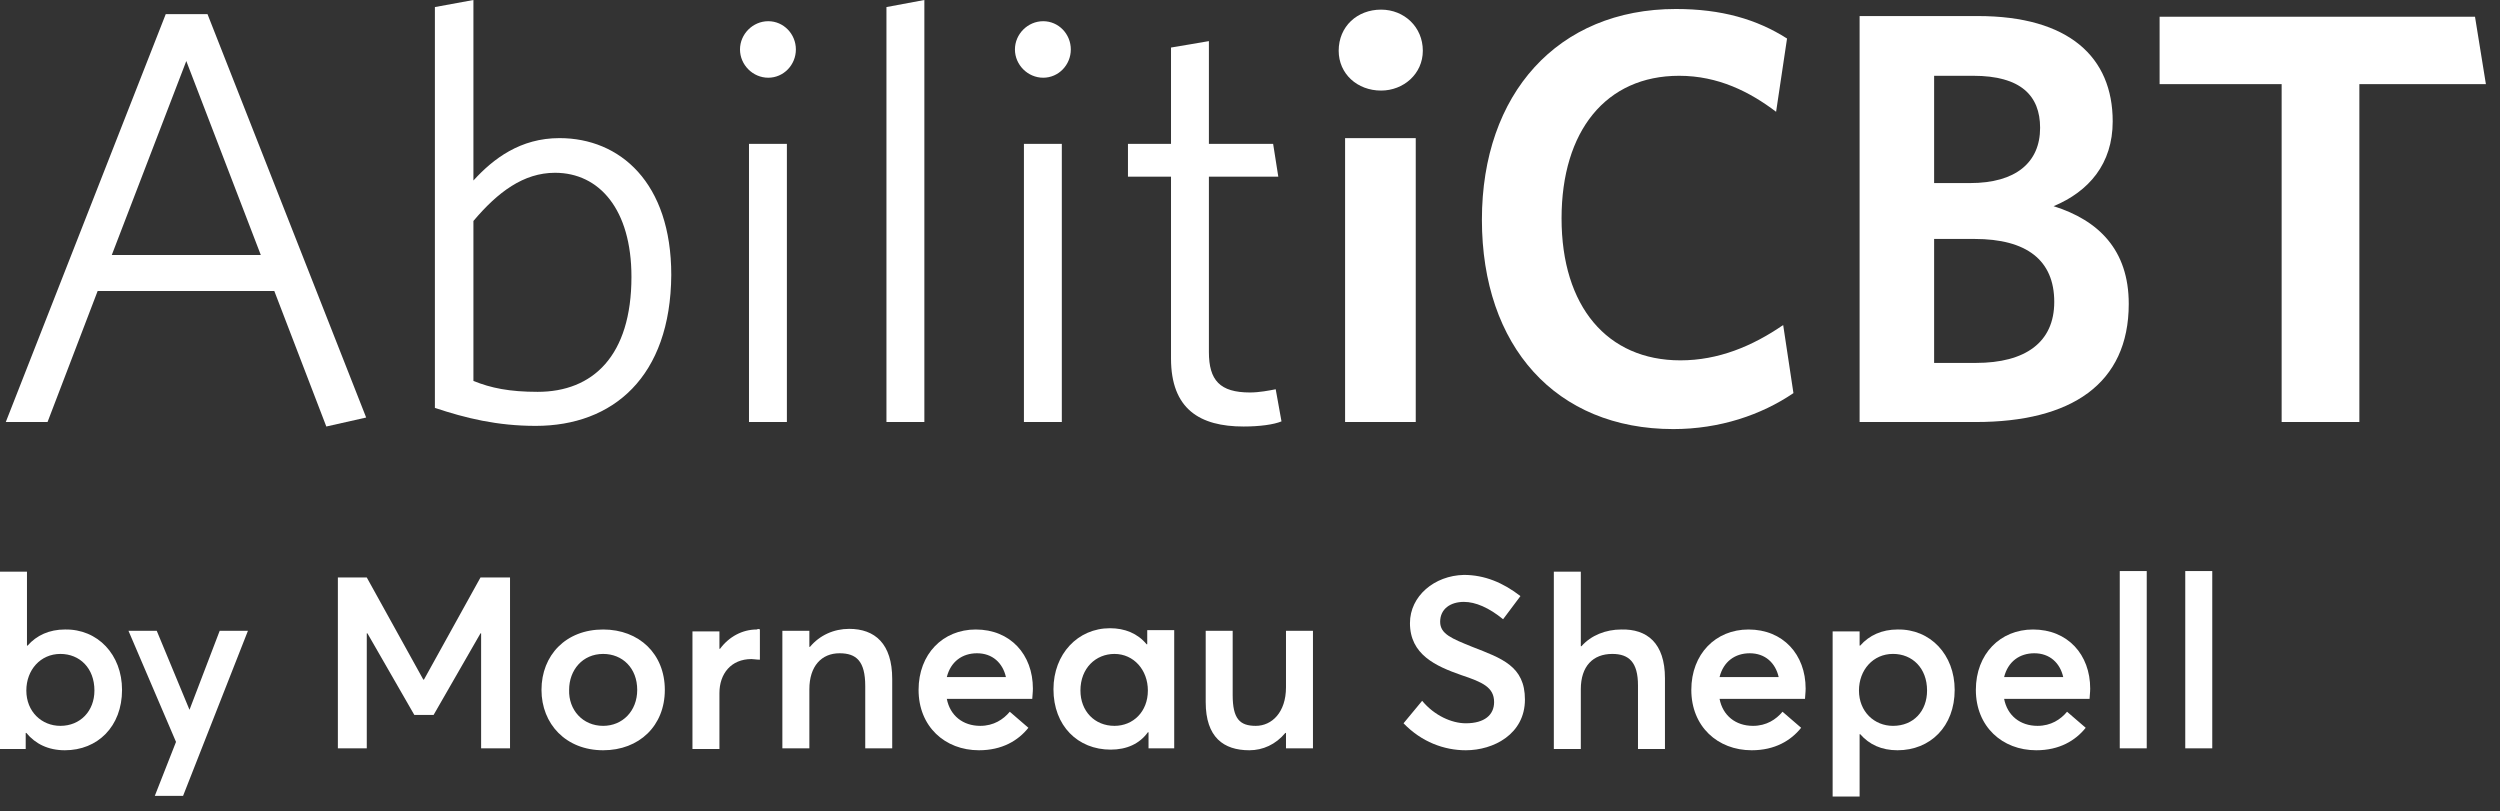 <svg width="114" height="37" viewBox="0 0 114 37" fill="none" xmlns="http://www.w3.org/2000/svg">
<rect x="0" y="0" width="114" height="37" fill="#333333" stroke="none"/>
<path d="M7.558 0.644H9.462L16.697 19.039L14.88 19.449L12.508 13.269H4.453L2.168 19.244H0.264L7.558 0.644ZM5.097 11.629H11.893L8.495 2.783L5.097 11.629Z" fill="white"/>
<path d="M24.429 19.42C22.672 19.42 21.236 19.069 19.831 18.6V0.322L21.588 0V8.231C22.496 7.235 23.726 6.298 25.513 6.298C28.266 6.298 30.61 8.319 30.61 12.537C30.58 17.194 27.944 19.42 24.429 19.42ZM25.308 7.879C23.873 7.879 22.701 8.758 21.588 10.076V17.37C22.379 17.692 23.228 17.868 24.517 17.868C27.036 17.868 28.794 16.227 28.794 12.624C28.794 9.549 27.329 7.879 25.308 7.879Z" fill="white"/>
<path d="M35.032 3.544C34.33 3.544 33.744 2.958 33.744 2.255C33.744 1.552 34.33 0.967 35.032 0.967C35.735 0.967 36.292 1.552 36.292 2.255C36.292 2.958 35.735 3.544 35.032 3.544ZM34.154 19.244V6.561H35.882V19.244H34.154Z" fill="white"/>
<path d="M40.422 19.244V0.322L42.151 0V19.244H40.422Z" fill="white"/>
<path d="M47.57 3.544C46.867 3.544 46.281 2.958 46.281 2.255C46.281 1.552 46.867 0.967 47.57 0.967C48.273 0.967 48.829 1.552 48.829 2.255C48.829 2.958 48.273 3.544 47.57 3.544ZM46.691 19.244V6.561H48.419V19.244H46.691Z" fill="white"/>
<path d="M56.708 19.449C54.716 19.449 53.398 18.659 53.398 16.345V8.055H51.435V6.561H53.398V2.168L55.126 1.875V6.561H58.055L58.29 8.055H55.126V16.052C55.126 17.34 55.624 17.897 57.001 17.897C57.411 17.897 57.88 17.809 58.172 17.75L58.436 19.215C58.085 19.361 57.44 19.449 56.708 19.449Z" fill="white"/>
<path d="M62.977 4.13C61.893 4.13 61.044 3.368 61.044 2.314C61.044 1.201 61.893 0.439 62.977 0.439C64.031 0.439 64.881 1.23 64.881 2.314C64.881 3.368 64.002 4.13 62.977 4.13ZM61.336 19.244V6.298H64.558V19.244H61.336Z" fill="white"/>
<path d="M76.304 19.566C70.944 19.566 67.575 15.788 67.575 10.018C67.575 4.276 71.032 0.41 76.421 0.41C78.501 0.41 80.112 0.879 81.489 1.757L80.99 5.097C79.79 4.189 78.354 3.456 76.568 3.456C73.228 3.456 71.207 5.975 71.207 9.959C71.207 13.972 73.287 16.432 76.626 16.432C78.354 16.432 79.907 15.788 81.313 14.821L81.781 17.926C80.317 18.922 78.413 19.566 76.304 19.566Z" fill="white"/>
<path d="M90.1 19.244H84.798V0.732H90.188C94.347 0.732 96.339 2.607 96.339 5.536C96.339 7.469 95.255 8.729 93.644 9.402C95.695 10.047 97.071 11.394 97.071 13.855C97.071 17.516 94.435 19.244 90.1 19.244ZM89.983 3.456H88.196V8.348H89.836C91.916 8.348 93.029 7.411 93.029 5.829C93.029 4.364 92.15 3.456 89.983 3.456ZM90.041 10.896H88.196V16.549H90.1C92.356 16.549 93.674 15.612 93.674 13.767C93.674 11.863 92.414 10.896 90.041 10.896Z" fill="white"/>
<path d="M107.587 3.837V19.244H104.043V3.837H98.478V0.762H112.86L113.357 3.837H107.587Z" fill="white"/>
<path d="M5.565 31.459C5.565 33.128 4.452 34.212 2.958 34.212C2.197 34.212 1.611 33.919 1.201 33.421H1.172V34.154H0V26.069H1.23V29.438H1.26C1.67 28.969 2.255 28.705 2.958 28.705C4.452 28.676 5.565 29.848 5.565 31.459ZM4.306 31.488C4.306 30.463 3.632 29.819 2.753 29.819C1.845 29.819 1.201 30.551 1.201 31.488C1.201 32.455 1.904 33.099 2.753 33.099C3.661 33.099 4.306 32.425 4.306 31.488Z" fill="white"/>
<path d="M11.306 28.764L8.348 36.292H7.059L8.026 33.831L5.858 28.764H7.147L8.641 32.367L10.018 28.764H11.306Z" fill="white"/>
<path d="M23.257 26.333V34.124H21.939V28.881H21.91L19.772 32.601H18.893L16.755 28.881H16.725V34.124H15.407V26.333H16.725L19.303 30.99H19.332L21.91 26.333H23.257Z" fill="white"/>
<path d="M24.692 31.459C24.692 29.877 25.805 28.705 27.504 28.705C29.145 28.705 30.316 29.819 30.316 31.459C30.316 33.099 29.145 34.212 27.504 34.212C25.805 34.212 24.692 33.011 24.692 31.459ZM27.504 33.099C28.383 33.099 29.057 32.425 29.057 31.459C29.057 30.463 28.383 29.819 27.504 29.819C26.567 29.819 25.952 30.551 25.952 31.459C25.923 32.367 26.567 33.099 27.504 33.099Z" fill="white"/>
<path d="M34.651 28.705V30.082C34.505 30.082 34.358 30.053 34.27 30.053C33.333 30.053 32.806 30.727 32.806 31.605V34.154H31.576V28.793H32.806V29.584H32.835C33.245 29.028 33.86 28.705 34.505 28.705C34.563 28.676 34.622 28.676 34.651 28.705Z" fill="white"/>
<path d="M38.723 28.676C39.894 28.676 40.685 29.35 40.685 30.961V34.124H39.455V31.283C39.455 30.141 39.045 29.789 38.283 29.789C37.463 29.789 36.907 30.375 36.907 31.43V34.124H35.676V28.764H36.907V29.496H36.936C37.375 28.969 38.02 28.676 38.723 28.676Z" fill="white"/>
<path d="M47.071 31.869H43.175C43.322 32.63 43.908 33.099 44.699 33.099C45.314 33.099 45.753 32.806 46.046 32.455L46.895 33.187C46.427 33.773 45.695 34.212 44.64 34.212C43.088 34.212 41.887 33.128 41.887 31.459C41.887 29.819 43 28.705 44.494 28.705C46.075 28.705 47.1 29.848 47.1 31.4C47.1 31.576 47.071 31.781 47.071 31.869ZM43.175 30.873H45.87C45.724 30.229 45.255 29.789 44.552 29.789C43.879 29.789 43.351 30.17 43.175 30.873Z" fill="white"/>
<path d="M53.544 28.764V34.124H52.373V33.392H52.343C51.963 33.919 51.377 34.183 50.645 34.183C49.151 34.183 48.038 33.099 48.038 31.43C48.038 29.819 49.151 28.647 50.615 28.647C51.289 28.647 51.875 28.881 52.285 29.379H52.314V28.735H53.544V28.764ZM52.343 31.488C52.343 30.551 51.699 29.819 50.82 29.819C49.971 29.819 49.268 30.463 49.268 31.488C49.268 32.425 49.912 33.099 50.82 33.099C51.67 33.099 52.343 32.455 52.343 31.488Z" fill="white"/>
<path d="M59.871 28.764V34.124H58.641V33.421H58.612C58.172 33.949 57.586 34.212 56.971 34.212C55.8 34.212 54.98 33.626 54.98 32.015V28.764H56.21V31.693C56.21 32.777 56.532 33.099 57.264 33.099C57.996 33.099 58.641 32.484 58.641 31.342V28.764H59.871Z" fill="white"/>
<path d="M66.842 34.212C65.846 34.212 64.821 33.831 64.001 32.982L64.85 31.957C65.407 32.63 66.198 32.982 66.842 32.982C67.692 32.982 68.131 32.601 68.131 32.015C68.131 31.342 67.604 31.107 66.637 30.785C65.466 30.375 64.294 29.848 64.294 28.413C64.294 27.182 65.407 26.245 66.754 26.216C67.692 26.216 68.541 26.567 69.332 27.182L68.541 28.237C67.897 27.71 67.282 27.446 66.754 27.446C66.139 27.446 65.671 27.768 65.671 28.354C65.671 28.91 66.198 29.116 67.135 29.496C68.483 30.023 69.537 30.375 69.537 31.898C69.537 33.48 68.102 34.212 66.842 34.212Z" fill="white"/>
<path d="M75.922 30.931V34.154H74.692V31.254C74.692 30.199 74.282 29.819 73.52 29.819C72.642 29.819 72.085 30.375 72.085 31.43V34.154H70.855V26.069H72.085V29.467H72.115C72.554 28.969 73.228 28.705 73.931 28.705C75.102 28.676 75.922 29.32 75.922 30.931Z" fill="white"/>
<path d="M82.308 31.869H78.412C78.559 32.63 79.145 33.099 79.936 33.099C80.551 33.099 80.99 32.806 81.283 32.455L82.132 33.187C81.664 33.773 80.931 34.212 79.877 34.212C78.325 34.212 77.124 33.128 77.124 31.459C77.124 29.819 78.237 28.705 79.731 28.705C81.312 28.705 82.337 29.848 82.337 31.4C82.337 31.576 82.308 31.781 82.308 31.869ZM78.412 30.873H81.107C80.961 30.229 80.492 29.789 79.789 29.789C79.115 29.789 78.588 30.17 78.412 30.873Z" fill="white"/>
<path d="M89.133 31.459C89.133 33.128 88.02 34.212 86.526 34.212C85.794 34.212 85.237 33.949 84.827 33.48H84.798V36.321H83.568V28.793H84.798V29.438H84.827C85.237 28.969 85.823 28.705 86.526 28.705C88.02 28.676 89.133 29.848 89.133 31.459ZM87.874 31.488C87.874 30.463 87.2 29.818 86.321 29.818C85.413 29.818 84.769 30.551 84.769 31.488C84.769 32.455 85.472 33.099 86.321 33.099C87.258 33.099 87.874 32.425 87.874 31.488Z" fill="white"/>
<path d="M95.284 31.869H91.388C91.534 32.63 92.12 33.099 92.911 33.099C93.526 33.099 93.966 32.806 94.258 32.455L95.108 33.187C94.639 33.773 93.907 34.212 92.853 34.212C91.3 34.212 90.099 33.128 90.099 31.459C90.099 29.819 91.212 28.705 92.706 28.705C94.288 28.705 95.313 29.848 95.313 31.4C95.313 31.576 95.284 31.781 95.284 31.869ZM91.388 30.873H94.083C93.936 30.229 93.468 29.789 92.765 29.789C92.091 29.789 91.564 30.17 91.388 30.873Z" fill="white"/>
<path d="M96.661 26.04H97.891V34.124H96.661V26.04Z" fill="white"/>
<path d="M99.648 26.04H100.879V34.124H99.648V26.04Z" fill="white"/>
</svg>
